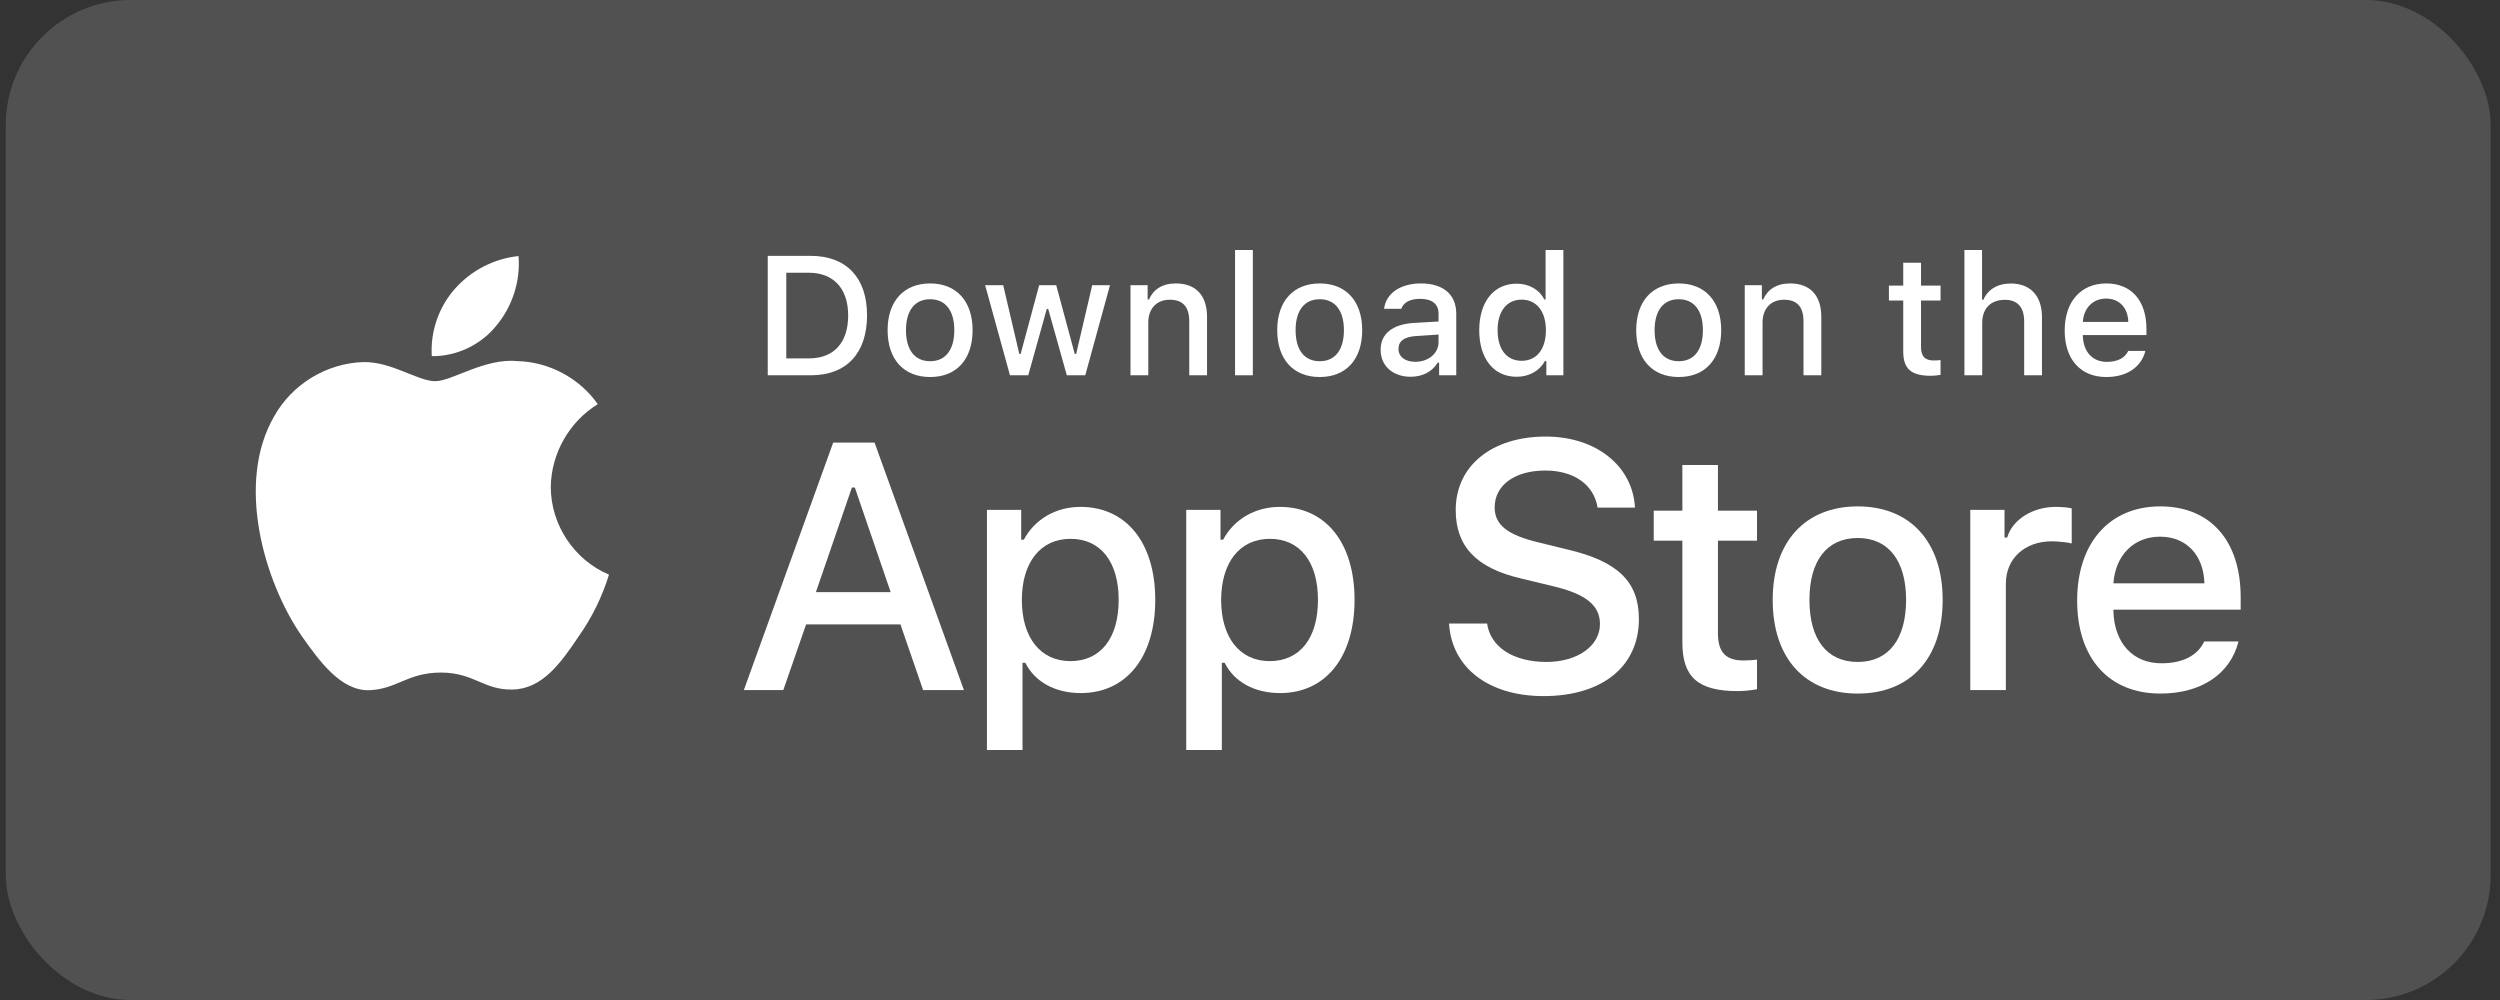 <svg width="160" height="64" viewBox="0 0 160 64" fill="none" xmlns="http://www.w3.org/2000/svg">
<rect x="0" y="0" width="160" height="64" fill="#333333" stroke="none"/>
<rect x="0.369" width="159.034" height="64" rx="8" fill="white" fill-opacity="0.15"/>
<path d="M107.671 29.761V32.684H105.839V34.602H107.671V41.115C107.671 43.34 108.678 44.23 111.209 44.23C111.654 44.23 112.077 44.176 112.448 44.113V42.217C112.13 42.249 111.929 42.27 111.58 42.27C110.446 42.27 109.949 41.74 109.949 40.533V34.602H112.448V32.684H109.949V29.761H107.671Z" fill="white"/>
<path d="M118.897 44.388C122.265 44.388 124.33 42.132 124.33 38.393C124.33 34.676 122.254 32.409 118.897 32.409C115.529 32.409 113.453 34.676 113.453 38.393C113.453 42.132 115.518 44.388 118.897 44.388ZM118.897 42.365C116.916 42.365 115.804 40.914 115.804 38.393C115.804 35.894 116.916 34.432 118.897 34.432C120.867 34.432 121.99 35.894 121.99 38.393C121.99 40.904 120.867 42.365 118.897 42.365Z" fill="white"/>
<path d="M126.098 44.166H128.375V37.355C128.375 35.735 129.593 34.644 131.319 34.644C131.722 34.644 132.4 34.718 132.59 34.782V32.536C132.347 32.473 131.912 32.441 131.573 32.441C130.069 32.441 128.788 33.267 128.459 34.4H128.29V32.632H126.098V44.166Z" fill="white"/>
<path d="M138.245 34.347C139.929 34.347 141.03 35.523 141.083 37.334H135.258C135.385 35.534 136.56 34.347 138.245 34.347ZM141.072 41.052C140.649 41.952 139.706 42.45 138.329 42.45C136.507 42.45 135.332 41.169 135.258 39.145V39.018H143.403V38.224C143.403 34.602 141.464 32.409 138.255 32.409C135.003 32.409 132.938 34.75 132.938 38.436C132.938 42.122 134.961 44.388 138.266 44.388C140.903 44.388 142.746 43.117 143.265 41.052H141.072Z" fill="white"/>
<path d="M92.738 39.906C92.913 42.739 95.274 44.55 98.787 44.55C102.541 44.55 104.89 42.651 104.89 39.621C104.89 37.239 103.551 35.921 100.302 35.164L98.556 34.736C96.492 34.253 95.658 33.605 95.658 32.474C95.658 31.047 96.953 30.114 98.896 30.114C100.741 30.114 102.014 31.025 102.245 32.485H104.638C104.495 29.818 102.146 27.94 98.929 27.94C95.471 27.94 93.166 29.818 93.166 32.639C93.166 34.966 94.472 36.35 97.337 37.019L99.379 37.513C101.476 38.007 102.398 38.732 102.398 39.939C102.398 41.345 100.949 42.365 98.973 42.365C96.854 42.365 95.383 41.41 95.175 39.906H92.738Z" fill="white"/>
<path d="M69.148 32.441C67.58 32.441 66.225 33.225 65.526 34.538H65.356V32.632H63.164V48H65.441V42.418H65.621C66.225 43.636 67.528 44.357 69.169 44.357C72.082 44.357 73.936 42.058 73.936 38.393C73.936 34.729 72.082 32.441 69.148 32.441ZM68.502 42.312C66.595 42.312 65.398 40.808 65.398 38.404C65.398 35.989 66.595 34.485 68.513 34.485C70.44 34.485 71.595 35.957 71.595 38.393C71.595 40.84 70.44 42.312 68.502 42.312Z" fill="white"/>
<path d="M81.904 32.441C80.336 32.441 78.981 33.225 78.281 34.538H78.112V32.632H75.919V48H78.197V42.418H78.377C78.981 43.636 80.283 44.357 81.925 44.357C84.838 44.357 86.691 42.058 86.691 38.393C86.691 34.729 84.838 32.441 81.904 32.441ZM81.258 42.312C79.351 42.312 78.154 40.808 78.154 38.404C78.154 35.989 79.351 34.485 81.268 34.485C83.196 34.485 84.35 35.957 84.35 38.393C84.35 40.84 83.196 42.312 81.258 42.312Z" fill="white"/>
<path d="M59.078 44.166H61.691L55.971 28.325H53.325L47.606 44.166H50.131L51.591 39.961H57.629L59.078 44.166ZM54.522 31.201H54.709L57.003 37.898H52.217L54.522 31.201Z" fill="white"/>
<path d="M49.136 16.376V24.018H51.895C54.172 24.018 55.491 22.614 55.491 20.173C55.491 17.769 54.161 16.376 51.895 16.376H49.136ZM50.322 17.456H51.763C53.346 17.456 54.283 18.463 54.283 20.189C54.283 21.942 53.362 22.938 51.763 22.938H50.322V17.456Z" fill="white"/>
<path d="M59.529 24.129C61.214 24.129 62.246 23.001 62.246 21.132C62.246 19.273 61.208 18.14 59.529 18.14C57.845 18.14 56.807 19.273 56.807 21.132C56.807 23.001 57.84 24.129 59.529 24.129ZM59.529 23.118C58.539 23.118 57.983 22.392 57.983 21.132C57.983 19.882 58.539 19.151 59.529 19.151C60.514 19.151 61.076 19.882 61.076 21.132C61.076 22.387 60.514 23.118 59.529 23.118Z" fill="white"/>
<path d="M71.04 18.251H69.902L68.874 22.652H68.784L67.598 18.251H66.507L65.321 22.652H65.236L64.204 18.251H63.049L64.638 24.018H65.808L66.994 19.771H67.085L68.276 24.018H69.457L71.04 18.251Z" fill="white"/>
<path d="M72.352 24.018H73.49V20.645C73.49 19.744 74.025 19.183 74.867 19.183C75.709 19.183 76.112 19.643 76.112 20.57V24.018H77.25V20.284C77.25 18.913 76.541 18.14 75.254 18.14C74.385 18.14 73.813 18.526 73.533 19.167H73.448V18.251H72.352V24.018Z" fill="white"/>
<path d="M79.044 24.018H80.182V16H79.044V24.018Z" fill="white"/>
<path d="M84.464 24.129C86.148 24.129 87.181 23.001 87.181 21.132C87.181 19.273 86.143 18.14 84.464 18.14C82.78 18.14 81.742 19.273 81.742 21.132C81.742 23.001 82.775 24.129 84.464 24.129ZM84.464 23.118C83.474 23.118 82.918 22.392 82.918 21.132C82.918 19.882 83.474 19.151 84.464 19.151C85.449 19.151 86.011 19.882 86.011 21.132C86.011 22.387 85.449 23.118 84.464 23.118Z" fill="white"/>
<path d="M90.574 23.155C89.954 23.155 89.504 22.853 89.504 22.334C89.504 21.825 89.864 21.555 90.658 21.502L92.067 21.412V21.894C92.067 22.609 91.432 23.155 90.574 23.155ZM90.282 24.113C91.04 24.113 91.67 23.785 92.014 23.208H92.104V24.018H93.2V20.078C93.2 18.86 92.385 18.14 90.939 18.14C89.631 18.14 88.699 18.775 88.582 19.765H89.684C89.811 19.358 90.251 19.125 90.886 19.125C91.665 19.125 92.067 19.469 92.067 20.078V20.576L90.505 20.666C89.133 20.75 88.36 21.349 88.36 22.387C88.36 23.441 89.17 24.113 90.282 24.113Z" fill="white"/>
<path d="M97.064 24.113C97.859 24.113 98.531 23.737 98.876 23.107H98.966V24.018H100.056V16H98.918V19.167H98.833C98.521 18.531 97.853 18.155 97.064 18.155C95.608 18.155 94.671 19.31 94.671 21.132C94.671 22.959 95.597 24.113 97.064 24.113ZM97.387 19.177C98.341 19.177 98.939 19.935 98.939 21.137C98.939 22.344 98.346 23.091 97.387 23.091C96.424 23.091 95.846 22.355 95.846 21.132C95.846 19.919 96.429 19.177 97.387 19.177Z" fill="white"/>
<path d="M107.44 24.129C109.124 24.129 110.157 23.001 110.157 21.132C110.157 19.273 109.119 18.14 107.44 18.14C105.756 18.14 104.718 19.273 104.718 21.132C104.718 23.001 105.751 24.129 107.44 24.129ZM107.44 23.118C106.45 23.118 105.894 22.392 105.894 21.132C105.894 19.882 106.45 19.151 107.44 19.151C108.425 19.151 108.986 19.882 108.986 21.132C108.986 22.387 108.425 23.118 107.44 23.118Z" fill="white"/>
<path d="M111.664 24.018H112.803V20.645C112.803 19.744 113.337 19.183 114.179 19.183C115.021 19.183 115.424 19.643 115.424 20.57V24.018H116.563V20.284C116.563 18.913 115.853 18.14 114.566 18.14C113.698 18.14 113.126 18.526 112.845 19.167H112.76V18.251H111.664V24.018Z" fill="white"/>
<path d="M121.807 16.816V18.277H120.89V19.236H121.807V22.493C121.807 23.605 122.31 24.05 123.575 24.05C123.798 24.05 124.01 24.023 124.195 23.991V23.044C124.036 23.059 123.935 23.07 123.761 23.07C123.194 23.07 122.945 22.805 122.945 22.201V19.236H124.195V18.277H122.945V16.816H121.807Z" fill="white"/>
<path d="M125.723 24.018H126.862V20.65C126.862 19.776 127.381 19.188 128.313 19.188C129.118 19.188 129.547 19.654 129.547 20.576V24.018H130.686V20.295C130.686 18.923 129.928 18.145 128.7 18.145C127.831 18.145 127.222 18.531 126.941 19.177H126.851V16H125.723V24.018Z" fill="white"/>
<path d="M134.793 19.109C135.635 19.109 136.186 19.697 136.212 20.602H133.3C133.363 19.702 133.951 19.109 134.793 19.109ZM136.207 22.461C135.995 22.911 135.524 23.16 134.835 23.16C133.925 23.16 133.337 22.519 133.3 21.508V21.444H137.372V21.047C137.372 19.236 136.403 18.14 134.798 18.14C133.173 18.14 132.14 19.31 132.14 21.153C132.14 22.996 133.151 24.129 134.804 24.129C136.122 24.129 137.044 23.494 137.303 22.461H136.207Z" fill="white"/>
<path d="M35.25 31.165C35.278 29.02 36.43 26.99 38.257 25.867C37.105 24.22 35.174 23.176 33.165 23.113C31.022 22.889 28.945 24.396 27.853 24.396C26.74 24.396 25.059 23.136 23.248 23.173C20.889 23.249 18.689 24.591 17.541 26.654C15.073 30.926 16.914 37.206 19.278 40.659C20.461 42.35 21.843 44.239 23.651 44.172C25.421 44.099 26.082 43.044 28.219 43.044C30.335 43.044 30.956 44.172 32.801 44.13C34.7 44.099 35.897 42.431 37.038 40.724C37.888 39.519 38.541 38.187 38.975 36.778C36.743 35.834 35.253 33.588 35.25 31.165Z" fill="white"/>
<path d="M31.765 20.842C32.8 19.599 33.31 18.001 33.187 16.388C31.605 16.554 30.144 17.31 29.094 18.506C28.068 19.674 27.534 21.243 27.635 22.795C29.217 22.811 30.773 22.076 31.765 20.842Z" fill="white"/>
</svg>
